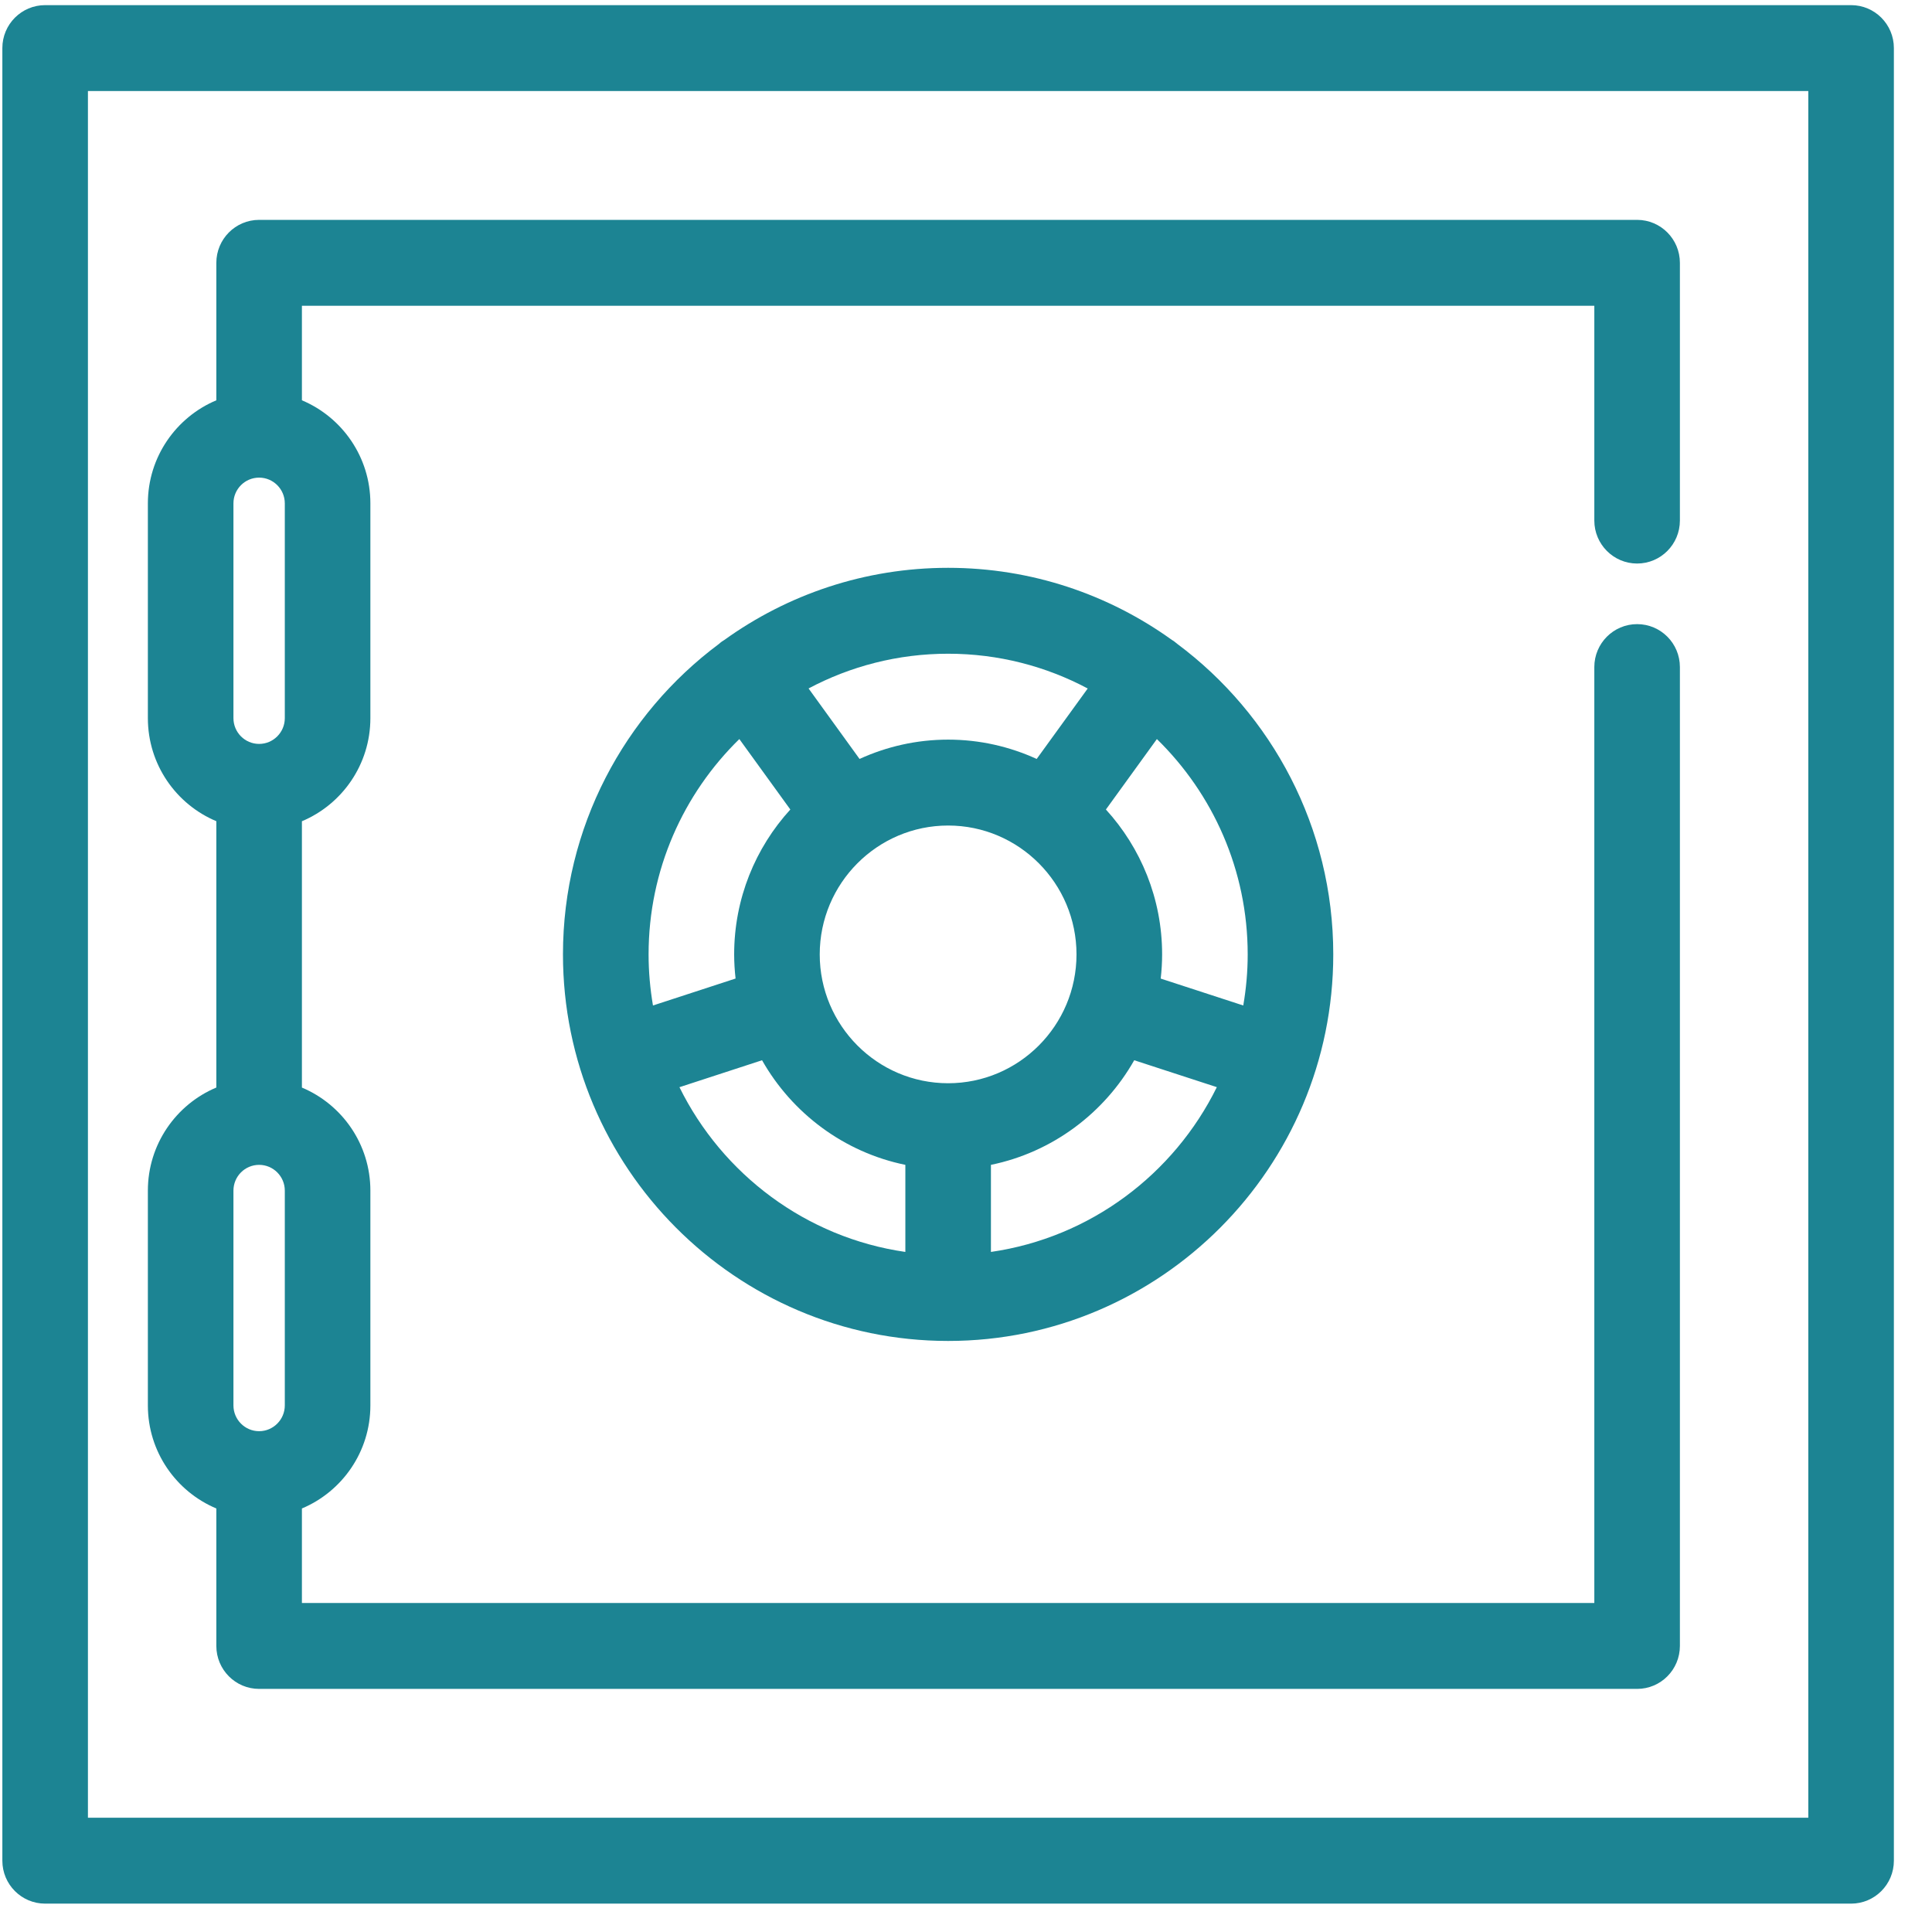 <svg width="41" height="41" viewBox="0 0 41 41" fill="none" xmlns="http://www.w3.org/2000/svg">
<g clip-path="url(#clip0_427_253)">
<path d="M39.283 0.109H0.958C0.456 0.109 0.05 0.517 0.05 1.02V39.487C0.05 39.99 0.456 40.398 0.958 40.398H39.283C39.785 40.398 40.191 39.99 40.191 39.487V1.02C40.191 0.517 39.785 0.109 39.283 0.109ZM38.375 38.575H1.866V1.932H38.375V38.575Z" fill="#1C8493"/>
<path d="M24.925 13.617C24.907 13.603 24.888 13.591 24.869 13.58C23.53 12.617 21.89 12.05 20.121 12.05C18.352 12.05 16.712 12.617 15.373 13.58C15.354 13.591 15.335 13.603 15.316 13.617C15.296 13.631 15.278 13.647 15.26 13.663C13.251 15.159 11.947 17.556 11.947 20.254C11.947 24.777 15.614 28.457 20.121 28.457C24.628 28.457 28.294 24.777 28.294 20.254C28.294 17.556 26.99 15.159 24.982 13.663C24.964 13.647 24.945 13.631 24.925 13.617ZM20.121 22.988C18.619 22.988 17.396 21.762 17.396 20.254C17.396 18.746 18.619 17.519 20.121 17.519C21.623 17.519 22.845 18.746 22.845 20.254C22.845 21.762 21.623 22.988 20.121 22.988ZM23.083 14.611L22 16.106C21.427 15.844 20.791 15.696 20.121 15.696C19.451 15.696 18.814 15.844 18.241 16.106L17.159 14.61C18.044 14.14 19.052 13.873 20.121 13.873C21.19 13.873 22.198 14.14 23.083 14.611ZM15.69 15.684L16.772 17.179C16.032 17.99 15.58 19.07 15.58 20.254C15.58 20.427 15.591 20.598 15.61 20.766L13.857 21.338C13.797 20.985 13.764 20.623 13.764 20.254C13.764 18.463 14.503 16.844 15.69 15.684ZM14.419 23.072L16.172 22.5C16.81 23.625 17.91 24.453 19.213 24.72V26.568C17.106 26.264 15.33 24.92 14.419 23.072ZM21.029 26.568V24.72C22.331 24.453 23.432 23.625 24.07 22.5L25.823 23.071C24.912 24.92 23.136 26.264 21.029 26.568ZM26.478 20.254C26.478 20.623 26.445 20.985 26.384 21.338L24.632 20.767C24.651 20.598 24.662 20.427 24.662 20.254C24.662 19.07 24.209 17.99 23.469 17.179L24.551 15.684C25.738 16.844 26.478 18.463 26.478 20.254Z" fill="#1C8493"/>
<path d="M4.591 32.012V34.929C4.591 35.433 4.997 35.841 5.499 35.841H34.742C35.244 35.841 35.65 35.433 35.65 34.929V14.156C35.65 13.653 35.244 13.245 34.742 13.245C34.241 13.245 33.834 13.653 33.834 14.156V34.018H6.407V32.012C7.26 31.654 7.86 30.809 7.86 29.825V25.267C7.86 24.283 7.26 23.438 6.407 23.08V17.428C7.26 17.07 7.86 16.224 7.86 15.24V10.682C7.86 9.699 7.26 8.853 6.407 8.495V6.489H33.834V11.047C33.834 11.55 34.241 11.959 34.742 11.959C35.244 11.959 35.65 11.55 35.65 11.047V5.578C35.65 5.075 35.244 4.666 34.742 4.666H5.499C4.997 4.666 4.591 5.075 4.591 5.578V8.495C3.738 8.853 3.138 9.698 3.138 10.682V15.24C3.138 16.224 3.738 17.07 4.591 17.427V23.079C3.738 23.437 3.138 24.283 3.138 25.267V29.825C3.138 30.809 3.738 31.654 4.591 32.012ZM6.044 25.267V29.825C6.044 30.126 5.799 30.372 5.499 30.372C5.198 30.372 4.954 30.126 4.954 29.825V25.267C4.954 24.965 5.198 24.72 5.499 24.72C5.799 24.72 6.044 24.965 6.044 25.267ZM4.954 15.24V10.682C4.954 10.381 5.198 10.136 5.499 10.136C5.799 10.136 6.044 10.381 6.044 10.682V15.24C6.044 15.542 5.799 15.787 5.499 15.787C5.198 15.787 4.954 15.542 4.954 15.24Z" fill="#1C8493"/>
</g>
<defs>
<clipPath id="clip0_427_253">
<rect width="40.141" height="40.29" fill="white" transform="translate(0.05 0.109)"/>
</clipPath>
</defs>
</svg>
